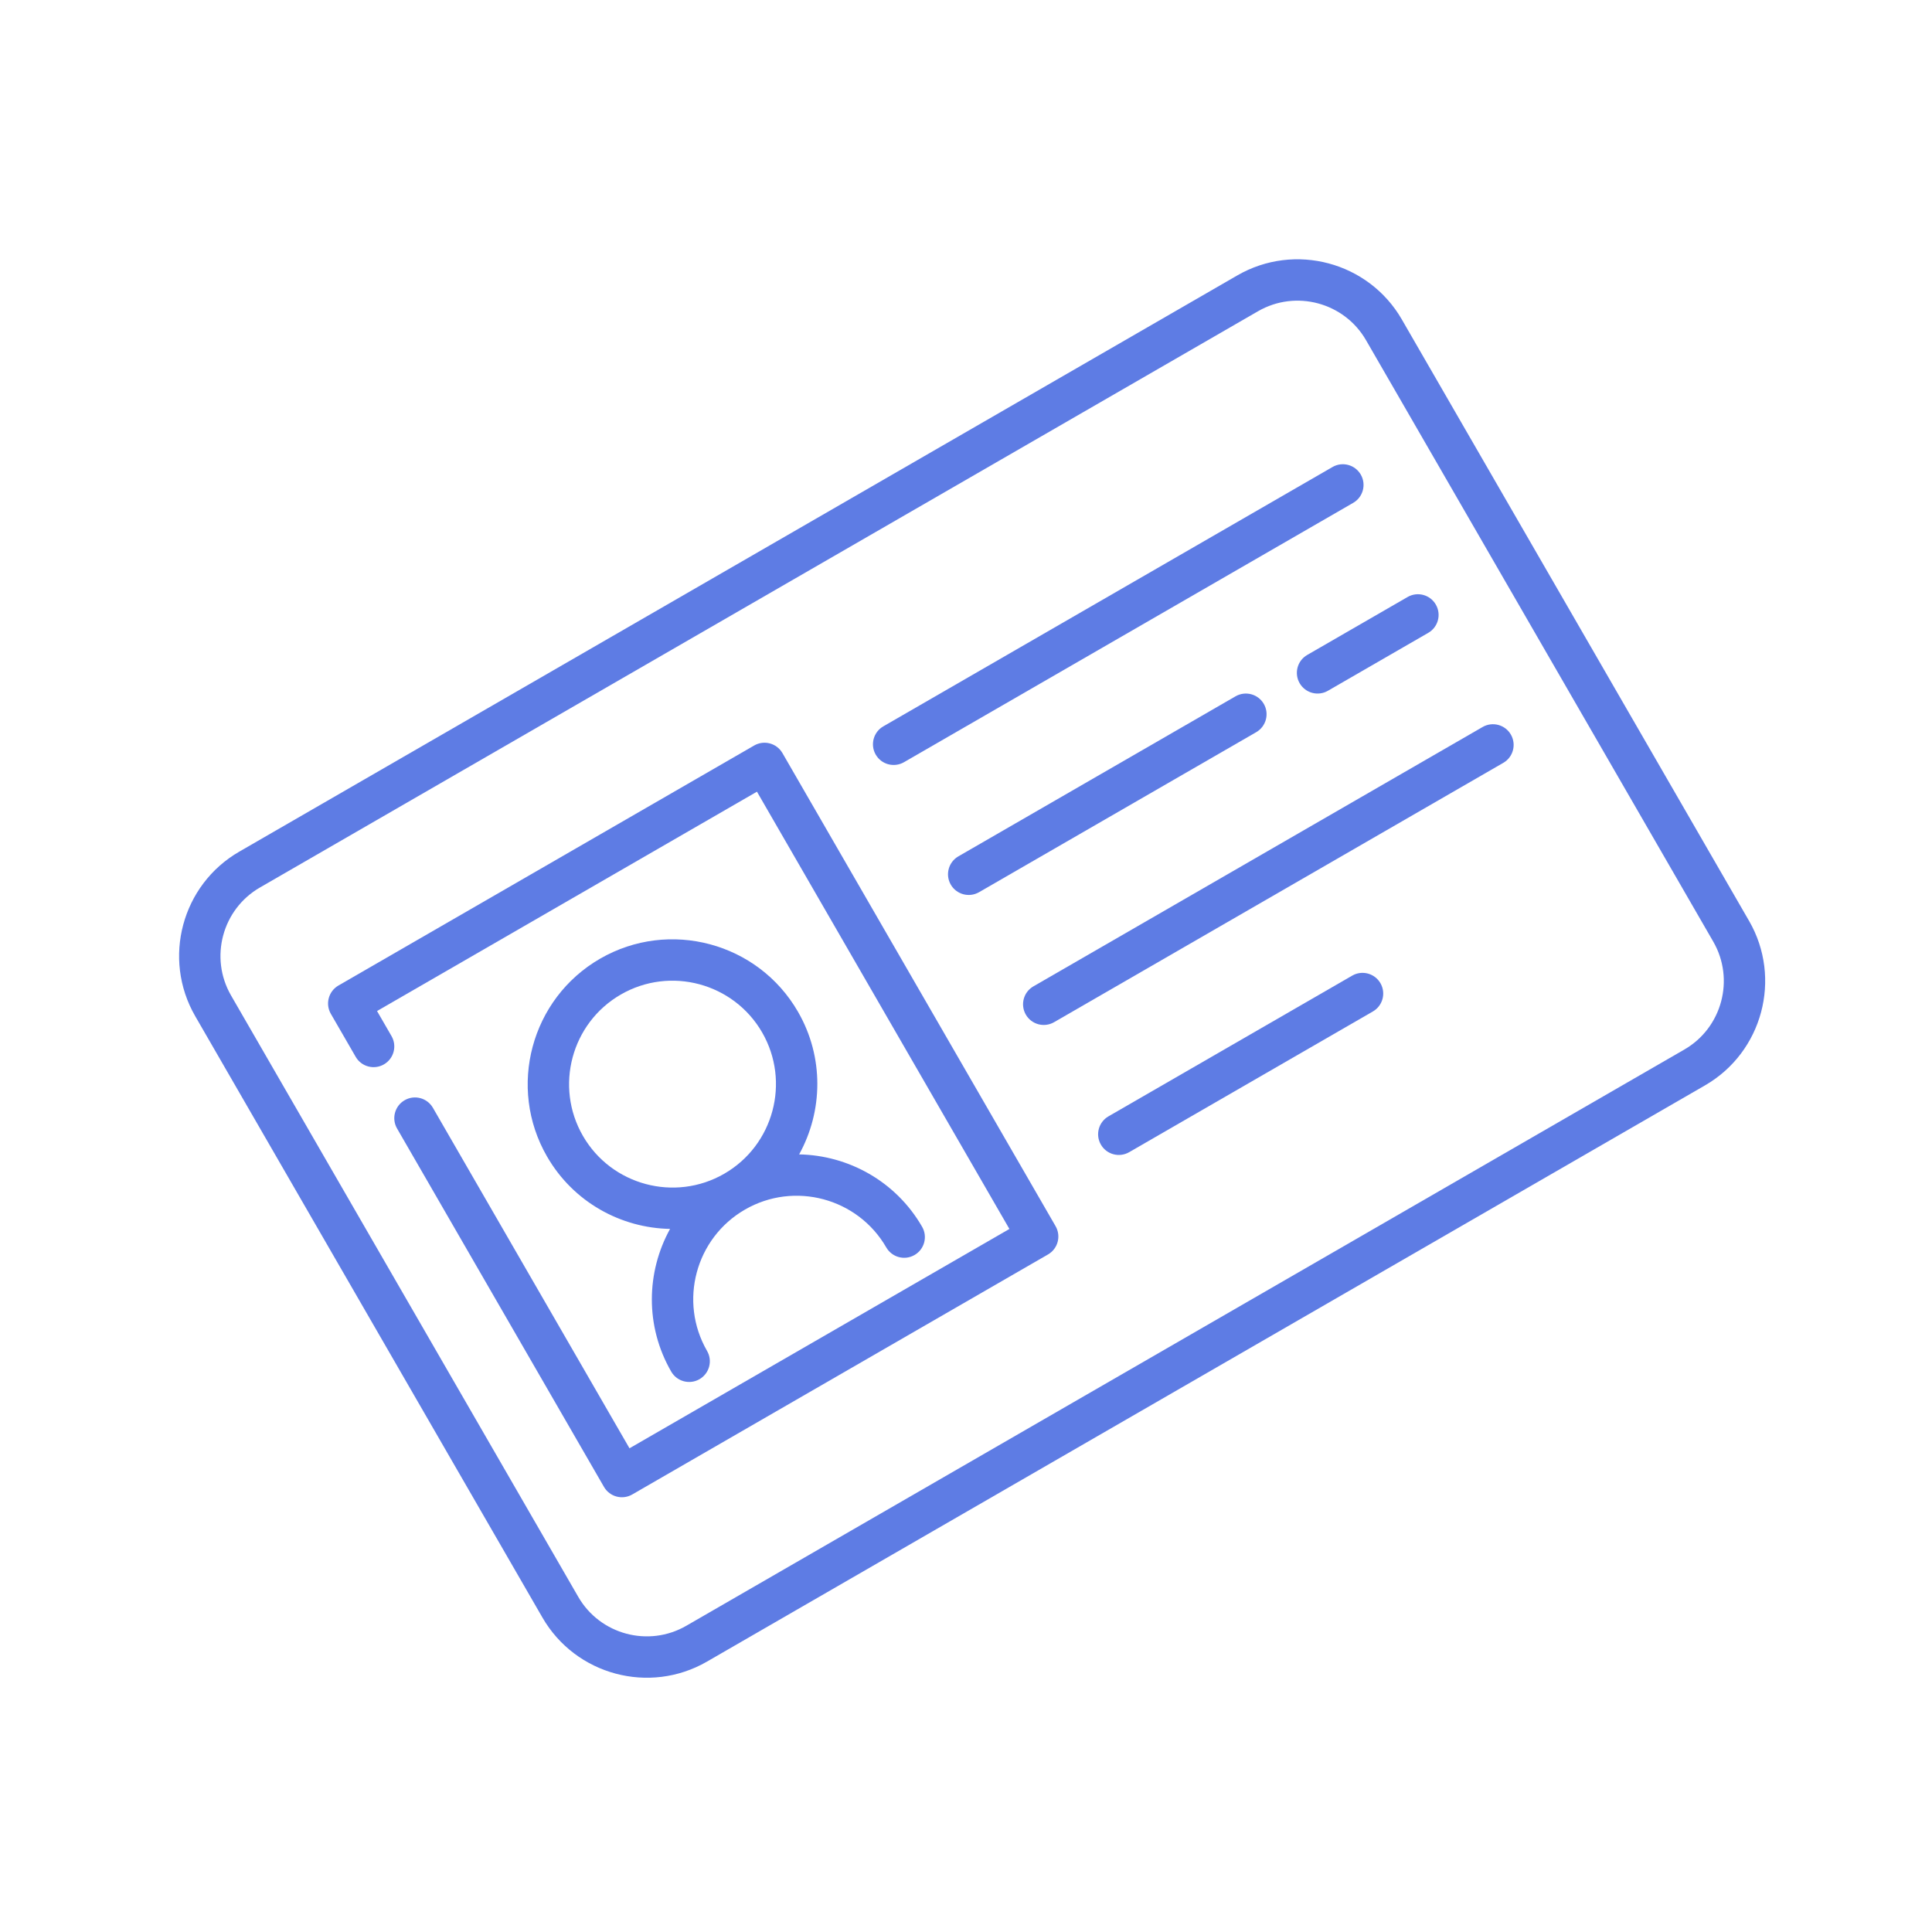 <svg width="84" height="84" viewBox="0 0 84 84" fill="none" xmlns="http://www.w3.org/2000/svg">
<g clip-path="url(#clip0)">
<path d="M53.797 11.974L10.403 37.028C7.903 38.471 7.044 41.679 8.487 44.18L23.584 70.328C25.028 72.829 28.236 73.688 30.736 72.245L74.13 47.191C76.631 45.748 77.49 42.539 76.047 40.039L60.95 13.89C59.506 11.39 56.298 10.53 53.797 11.974V11.974ZM74.489 40.939C75.436 42.58 74.872 44.686 73.231 45.633L29.837 70.687C28.196 71.634 26.09 71.07 25.142 69.429L10.045 43.28C9.098 41.639 9.662 39.533 11.303 38.586L54.697 13.532C56.338 12.585 58.444 13.149 59.392 14.79L74.489 40.939Z" fill="#5E7CE4"/>
<path d="M32.79 32.413L14.714 42.849C14.284 43.098 14.136 43.648 14.384 44.079L15.464 45.948C15.712 46.379 16.263 46.526 16.693 46.277C17.123 46.029 17.271 45.479 17.023 45.048L16.393 43.958L32.911 34.421L43.887 53.433L27.369 62.969L18.822 48.165C18.574 47.735 18.023 47.587 17.593 47.836C17.163 48.084 17.015 48.635 17.263 49.065L26.26 64.648C26.509 65.078 27.059 65.226 27.489 64.977L45.566 54.541C45.996 54.293 46.143 53.742 45.895 53.312L34.019 32.742C33.77 32.312 33.22 32.165 32.79 32.413Z" fill="#5E7CE4"/>
<path d="M57.935 20.305L38.404 31.581C37.974 31.829 37.827 32.38 38.075 32.81C38.323 33.24 38.874 33.387 39.304 33.139L58.835 21.863C59.265 21.614 59.412 21.064 59.164 20.634C58.915 20.204 58.365 20.056 57.935 20.305Z" fill="#5E7CE4"/>
<path d="M61.199 25.957L56.836 28.476C56.405 28.724 56.258 29.274 56.506 29.704C56.755 30.135 57.305 30.282 57.735 30.034L62.098 27.515C62.529 27.267 62.676 26.716 62.427 26.286C62.179 25.856 61.629 25.708 61.199 25.957Z" fill="#5E7CE4"/>
<path d="M42.568 38.791L54.618 31.834C55.048 31.585 55.196 31.035 54.948 30.604C54.699 30.174 54.149 30.027 53.719 30.275L41.668 37.233C41.238 37.481 41.09 38.031 41.338 38.462C41.587 38.892 42.137 39.039 42.568 38.791Z" fill="#5E7CE4"/>
<path d="M64.461 31.609L44.931 42.885C44.5 43.133 44.353 43.683 44.601 44.114C44.849 44.544 45.4 44.691 45.83 44.443L65.361 33.167C65.791 32.919 65.938 32.368 65.69 31.938C65.442 31.508 64.892 31.36 64.461 31.609Z" fill="#5E7CE4"/>
<path d="M58.791 42.419L48.194 48.537C47.764 48.785 47.616 49.335 47.865 49.766C48.113 50.196 48.664 50.343 49.094 50.095L59.69 43.977C60.121 43.729 60.268 43.178 60.019 42.748C59.771 42.318 59.221 42.17 58.791 42.419Z" fill="#5E7CE4"/>
<path d="M29.184 59.636C29.432 60.066 29.983 60.213 30.413 59.965C30.843 59.716 30.991 59.166 30.742 58.736C29.502 56.587 30.241 53.831 32.389 52.591C34.537 51.35 37.294 52.089 38.534 54.237C38.782 54.667 39.332 54.815 39.762 54.566C40.193 54.318 40.34 53.768 40.092 53.338C38.948 51.356 36.882 50.231 34.745 50.191C35.779 48.321 35.838 45.97 34.694 43.988C32.958 40.98 29.098 39.946 26.091 41.682C23.084 43.419 22.049 47.278 23.785 50.285C24.93 52.268 26.996 53.392 29.133 53.431C28.099 55.302 28.039 57.653 29.184 59.636ZM25.344 49.386C24.104 47.237 24.843 44.481 26.991 43.241C29.139 42 31.895 42.739 33.136 44.887C34.376 47.035 33.637 49.792 31.489 51.032C29.341 52.272 26.584 51.534 25.344 49.386Z" fill="#5E7CE4"/>
</g>
<defs>
<clipPath id="clip0">
<rect width="60.579" height="60.579" fill="white" transform="translate(0.899 31.038) rotate(-30)"/>
</clipPath>
</defs>
</svg>
